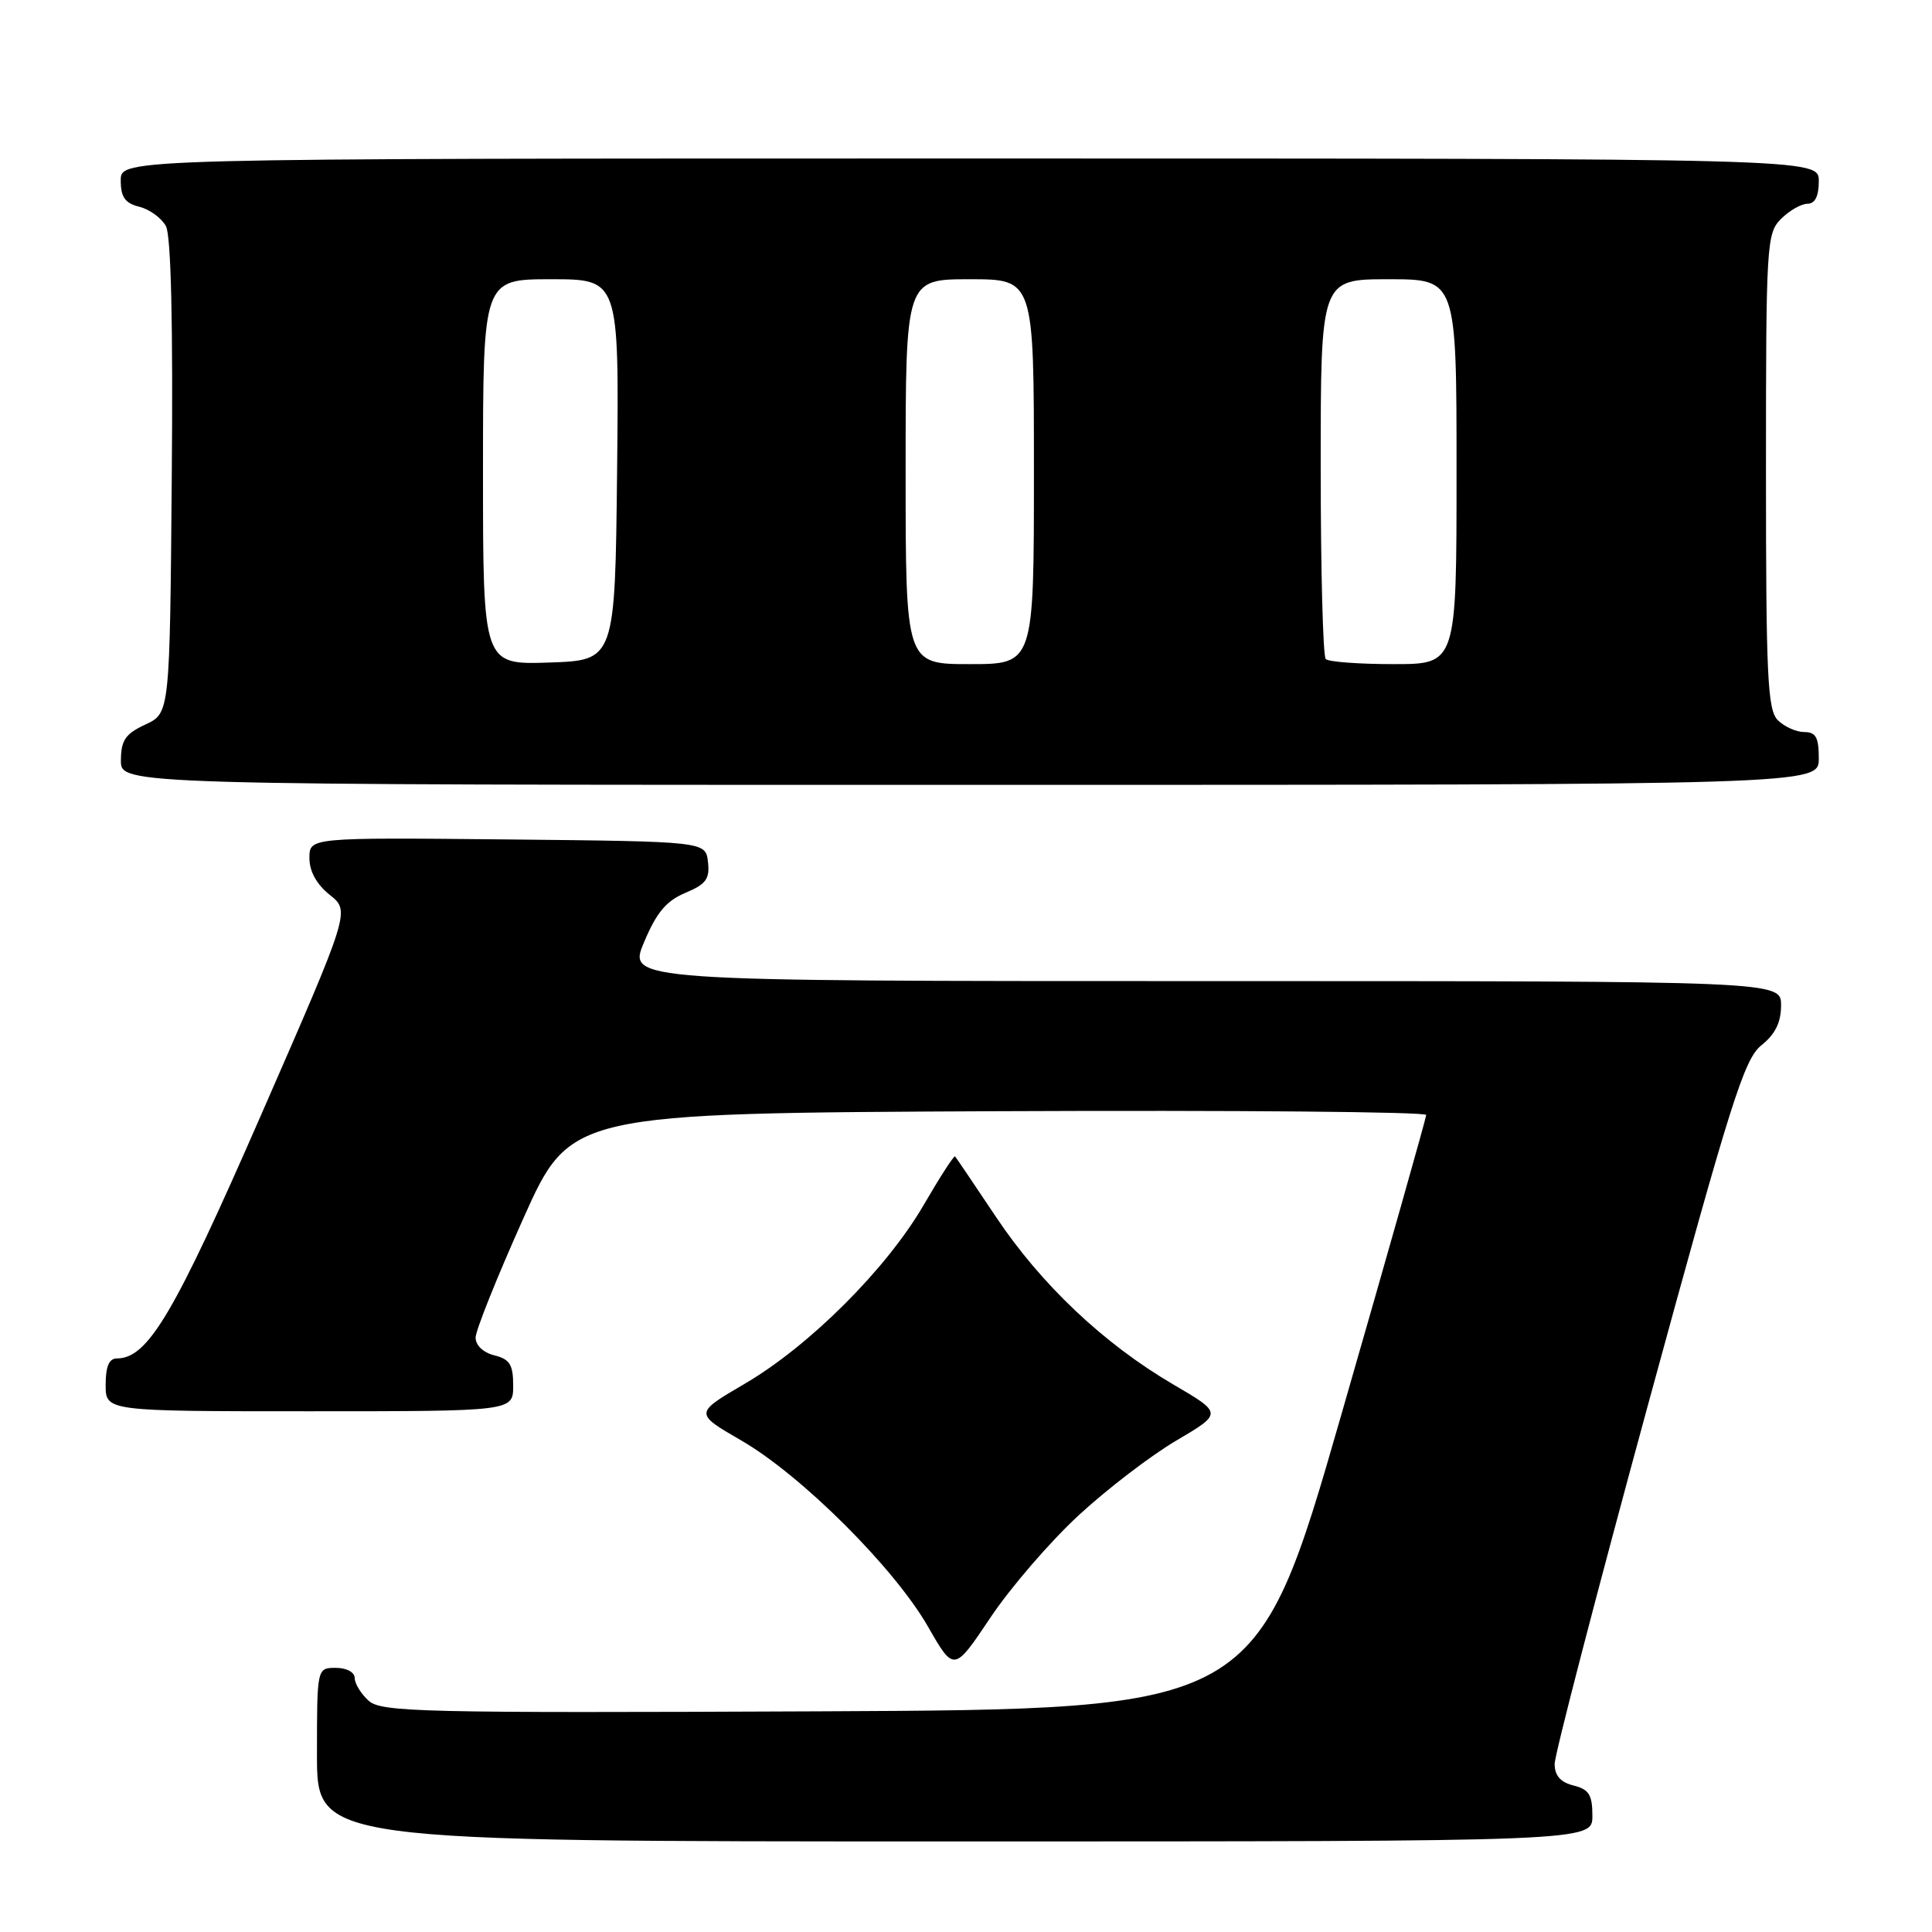 <?xml version="1.0" encoding="UTF-8" standalone="no"?>
<!DOCTYPE svg PUBLIC "-//W3C//DTD SVG 1.1//EN" "http://www.w3.org/Graphics/SVG/1.1/DTD/svg11.dtd" >
<svg xmlns="http://www.w3.org/2000/svg" xmlns:xlink="http://www.w3.org/1999/xlink" version="1.1" viewBox="0 0 256 256">
 <g >
 <path fill="currentColor"
d=" M 211.00 240.61 C 211.00 237.82 210.55 237.10 208.50 236.59 C 206.77 236.15 206.00 235.28 206.00 233.73 C 206.00 232.50 211.58 211.04 218.40 186.03 C 229.34 145.93 231.11 140.32 233.40 138.50 C 235.23 137.04 236.00 135.47 236.00 133.21 C 236.00 130.00 236.00 130.00 159.59 130.00 C 83.17 130.00 83.17 130.00 85.34 124.85 C 86.99 120.92 88.28 119.37 90.81 118.31 C 93.56 117.16 94.07 116.46 93.81 114.21 C 93.50 111.50 93.50 111.50 67.25 111.23 C 41.00 110.97 41.00 110.97 41.00 113.70 C 41.00 115.46 41.95 117.18 43.70 118.58 C 46.40 120.73 46.40 120.73 34.65 147.61 C 23.05 174.17 19.60 180.00 15.48 180.00 C 14.45 180.00 14.00 181.07 14.00 183.50 C 14.00 187.00 14.00 187.00 41.00 187.00 C 68.00 187.00 68.00 187.00 68.00 183.61 C 68.00 180.82 67.55 180.10 65.50 179.59 C 64.02 179.22 63.01 178.25 63.02 177.23 C 63.03 176.28 65.87 169.20 69.32 161.50 C 75.59 147.50 75.59 147.50 132.30 147.24 C 163.48 147.10 188.99 147.32 188.98 147.74 C 188.96 148.16 183.90 166.05 177.72 187.50 C 166.49 226.50 166.49 226.50 108.59 226.76 C 55.76 226.99 50.51 226.87 48.84 225.35 C 47.83 224.44 47.00 223.08 47.00 222.35 C 47.00 221.58 45.93 221.00 44.50 221.00 C 42.00 221.00 42.00 221.00 42.00 232.50 C 42.00 244.00 42.00 244.00 126.50 244.00 C 211.00 244.00 211.00 244.00 211.00 240.61 Z  M 142.89 200.82 C 146.65 197.34 152.49 192.87 155.87 190.88 C 162.00 187.27 162.00 187.27 155.45 183.44 C 146.25 178.05 137.94 170.20 131.94 161.20 C 129.11 156.97 126.69 153.38 126.55 153.23 C 126.40 153.08 124.54 155.98 122.39 159.67 C 117.47 168.14 107.24 178.36 98.64 183.38 C 92.00 187.27 92.00 187.27 98.24 190.88 C 106.21 195.50 118.50 207.75 122.96 215.53 C 126.41 221.55 126.41 221.55 131.23 214.35 C 133.88 210.38 139.13 204.30 142.89 200.82 Z  M 241.00 100.50 C 241.00 97.71 240.61 97.00 239.07 97.00 C 238.01 97.00 236.44 96.29 235.57 95.43 C 234.21 94.07 234.00 89.67 234.00 62.43 C 234.00 32.33 234.08 30.92 236.00 29.00 C 237.10 27.90 238.68 27.00 239.50 27.00 C 240.50 27.00 241.00 26.00 241.00 24.00 C 241.00 21.00 241.00 21.00 128.50 21.00 C 16.00 21.00 16.00 21.00 16.00 23.89 C 16.00 26.13 16.56 26.92 18.47 27.40 C 19.83 27.74 21.41 28.90 21.99 29.97 C 22.66 31.24 22.94 42.89 22.76 63.21 C 22.50 94.50 22.50 94.50 19.27 96.00 C 16.61 97.24 16.04 98.07 16.02 100.75 C 16.00 104.00 16.00 104.00 128.50 104.00 C 241.00 104.00 241.00 104.00 241.00 100.50 Z  M 64.00 62.54 C 64.00 37.00 64.00 37.00 73.02 37.00 C 82.03 37.00 82.03 37.00 81.77 62.25 C 81.50 87.50 81.50 87.50 72.75 87.79 C 64.00 88.08 64.00 88.08 64.00 62.54 Z  M 120.00 62.50 C 120.00 37.00 120.00 37.00 128.50 37.00 C 137.00 37.00 137.00 37.00 137.00 62.50 C 137.00 88.00 137.00 88.00 128.50 88.00 C 120.00 88.00 120.00 88.00 120.00 62.50 Z  M 175.67 87.33 C 175.30 86.97 175.00 75.49 175.00 61.83 C 175.00 37.00 175.00 37.00 184.00 37.00 C 193.00 37.00 193.00 37.00 193.00 62.50 C 193.00 88.00 193.00 88.00 184.67 88.00 C 180.08 88.00 176.03 87.70 175.67 87.33 Z "/>
</g>
</svg>